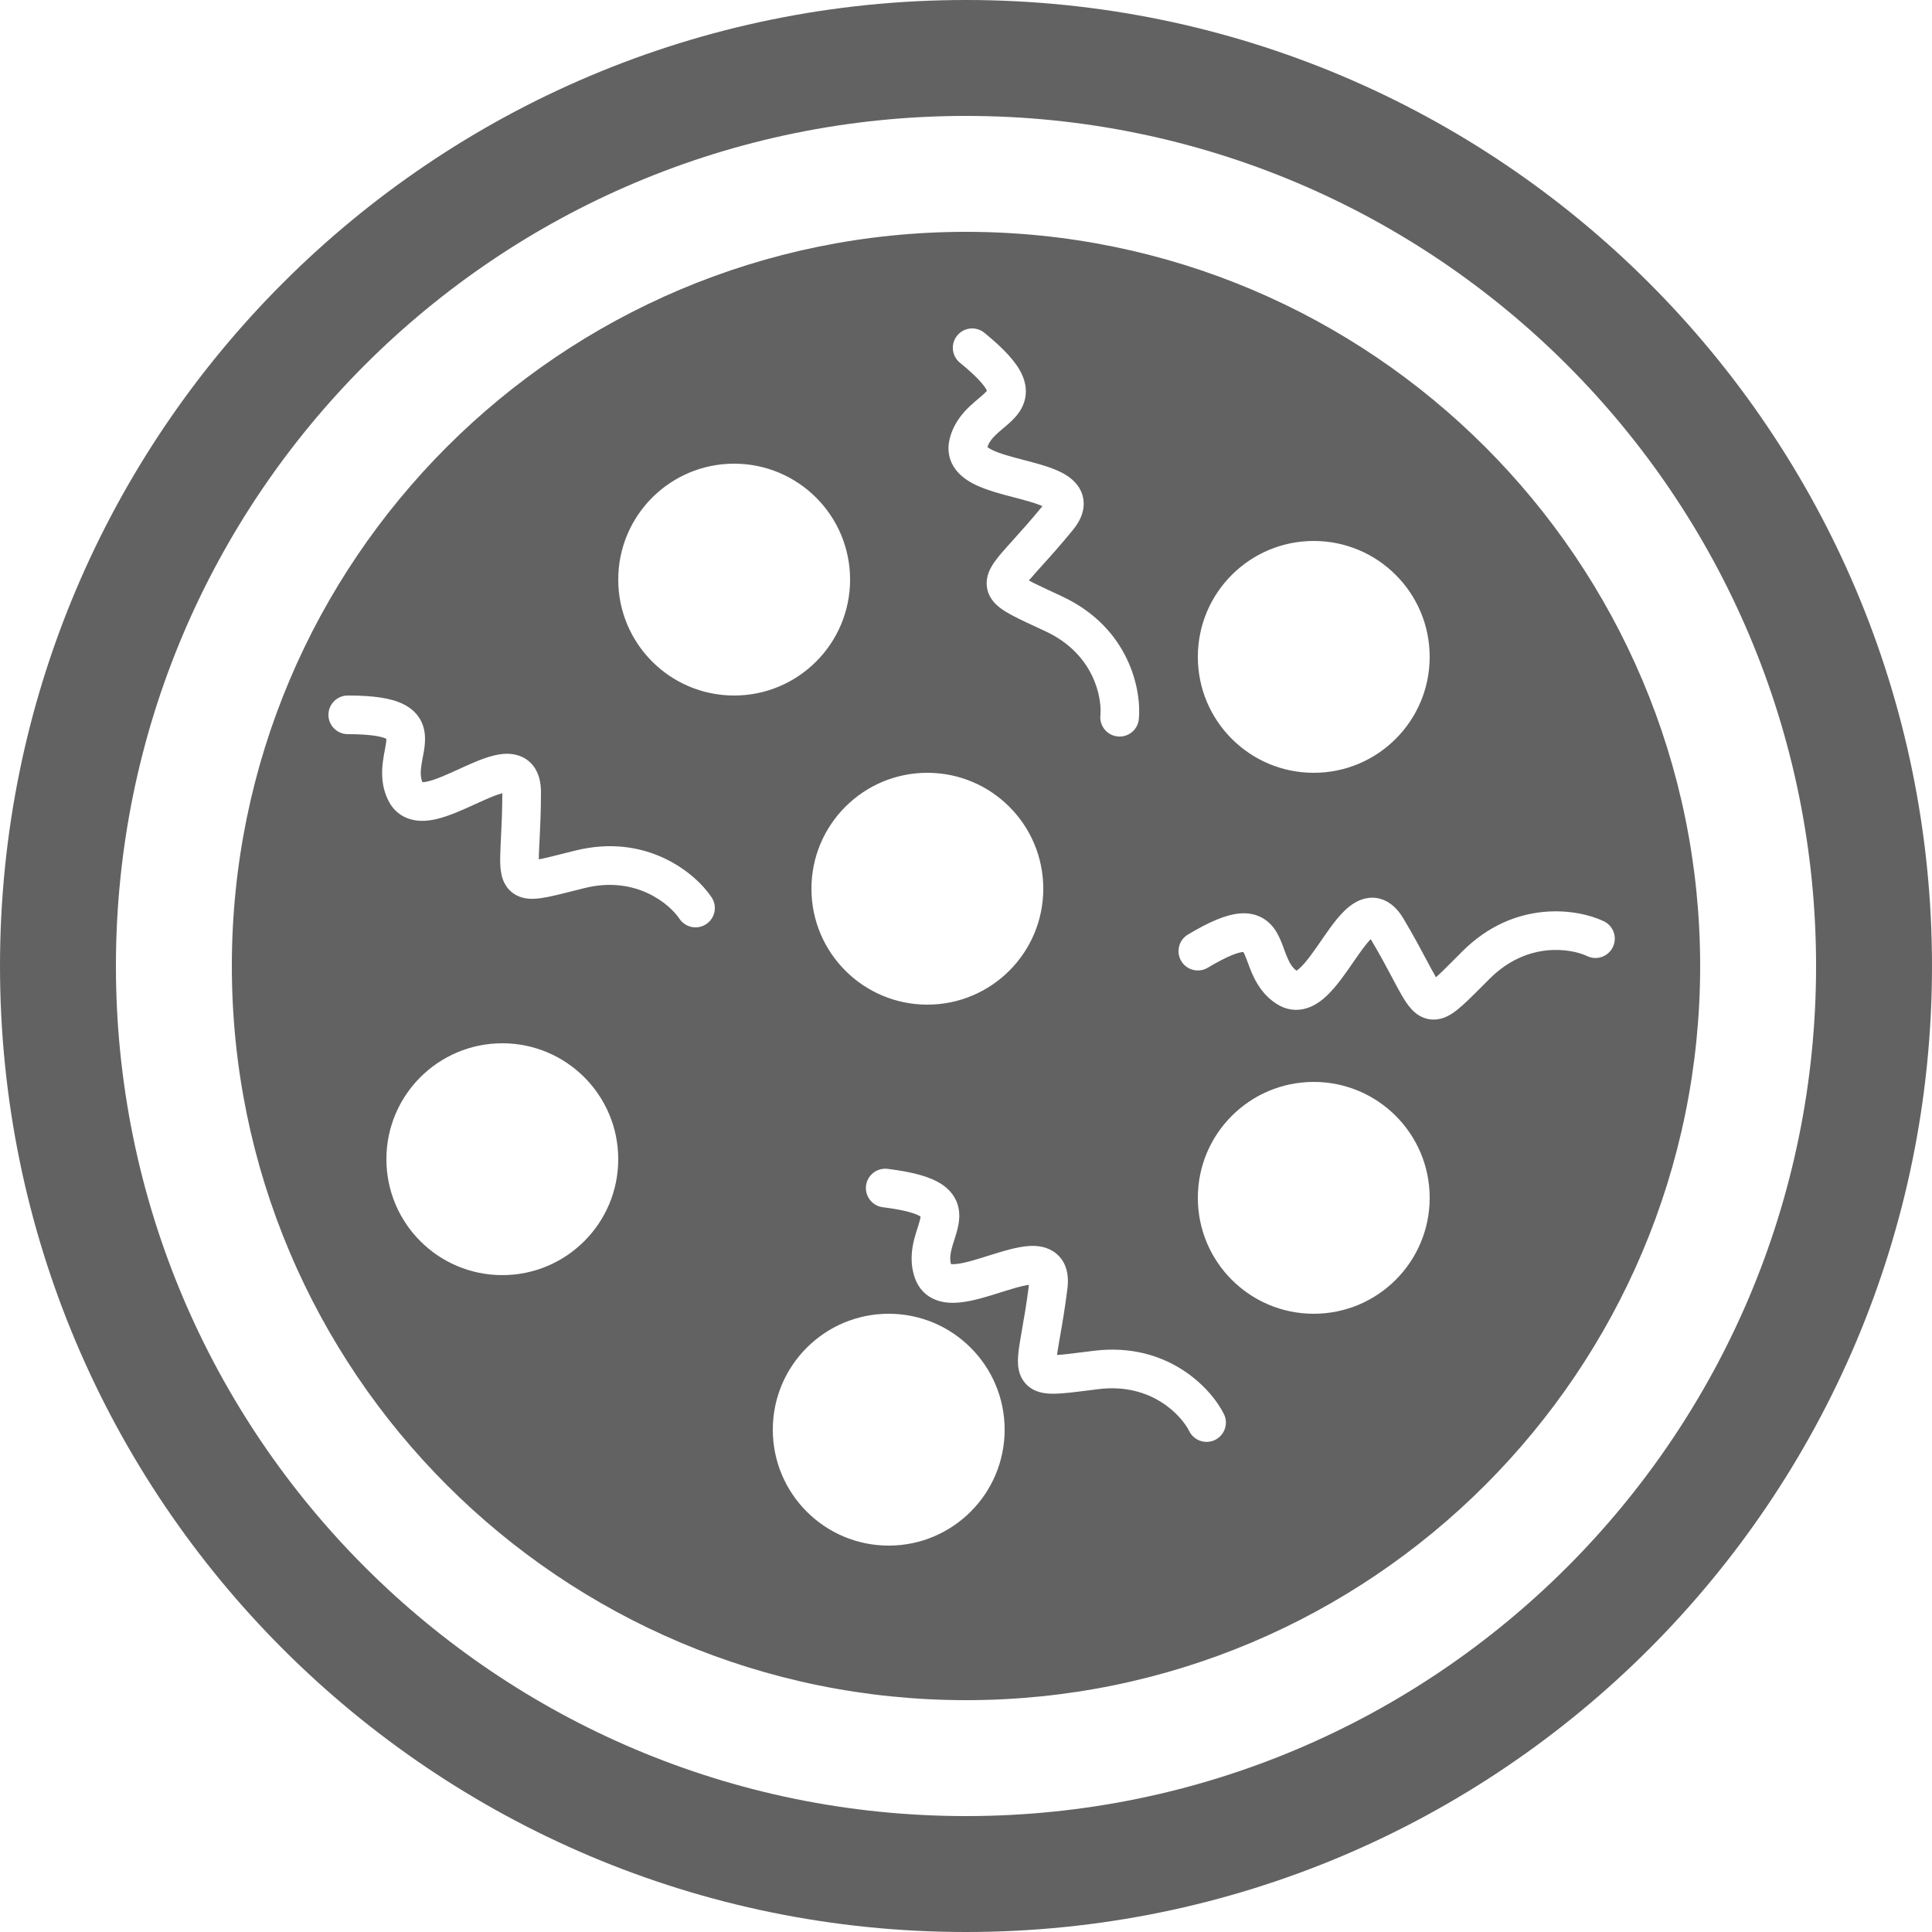<svg width="50" height="50" viewBox="0 0 50 50" fill="none" xmlns="http://www.w3.org/2000/svg">
<path fill-rule="evenodd" clip-rule="evenodd" d="M47 25C47 37.15 37.15 47 25 47C12.85 47 3 37.15 3 25C3 12.85 12.85 3 25 3C37.15 3 47 12.85 47 25ZM50 25C50 38.807 38.807 50 25 50C11.193 50 0 38.807 0 25C0 11.193 11.193 0 25 0C38.807 0 50 11.193 50 25ZM44 25C44 35.493 35.493 44 25 44C14.507 44 6 35.493 6 25C6 14.507 14.507 6 25 6C35.493 6 44 14.507 44 25ZM25.475 8.612C25.261 8.438 24.946 8.47 24.772 8.684C24.597 8.898 24.629 9.213 24.843 9.388C25.322 9.777 25.491 10 25.54 10.109L25.542 10.114L25.54 10.116C25.511 10.151 25.465 10.195 25.384 10.264L25.331 10.309C25.265 10.365 25.183 10.434 25.107 10.505C24.902 10.698 24.663 10.976 24.57 11.389C24.508 11.667 24.568 11.928 24.723 12.14C24.863 12.331 25.059 12.455 25.231 12.54C25.533 12.688 25.925 12.79 26.246 12.873L26.246 12.873L26.357 12.902C26.54 12.95 26.699 12.995 26.833 13.042C26.892 13.063 26.94 13.082 26.978 13.1C26.675 13.469 26.421 13.751 26.212 13.982L26.212 13.982L26.212 13.982L26.212 13.982L26.212 13.983C26.16 14.04 26.112 14.094 26.066 14.145C25.951 14.273 25.845 14.396 25.762 14.509C25.683 14.616 25.591 14.76 25.553 14.931C25.507 15.137 25.547 15.34 25.668 15.513C25.768 15.657 25.909 15.758 26.027 15.83C26.216 15.947 26.496 16.077 26.831 16.233L26.831 16.233L26.832 16.233C26.908 16.269 26.988 16.306 27.07 16.344C28.323 16.933 28.521 18.069 28.478 18.514C28.451 18.789 28.653 19.034 28.928 19.06C29.203 19.086 29.447 18.885 29.473 18.61C29.546 17.86 29.227 16.252 27.495 15.439C27.397 15.393 27.307 15.351 27.225 15.313L27.225 15.313L27.224 15.312L27.224 15.312L27.223 15.312C26.952 15.185 26.762 15.097 26.628 15.023C26.675 14.966 26.735 14.897 26.812 14.811C26.853 14.765 26.898 14.715 26.947 14.661L26.948 14.66L26.949 14.659L26.949 14.658L26.949 14.658C27.163 14.422 27.443 14.112 27.771 13.71C27.924 13.522 28.059 13.281 28.045 12.999C28.03 12.696 27.854 12.489 27.689 12.363C27.53 12.242 27.338 12.16 27.166 12.099C26.989 12.037 26.794 11.983 26.612 11.935L26.511 11.909C26.164 11.818 25.877 11.743 25.672 11.642C25.622 11.617 25.586 11.595 25.562 11.577L25.555 11.572C25.59 11.455 25.665 11.353 25.792 11.234C25.846 11.183 25.899 11.138 25.96 11.087L25.96 11.086L25.961 11.086C25.984 11.067 26.008 11.047 26.033 11.025C26.118 10.953 26.224 10.859 26.315 10.748C26.408 10.634 26.502 10.479 26.536 10.282C26.571 10.079 26.534 9.882 26.451 9.698C26.299 9.36 25.966 9.013 25.475 8.612ZM19 12C20.657 12 22 13.343 22 15C22 16.657 20.657 18 19 18C17.343 18 16 16.657 16 15C16 13.343 17.343 12 19 12ZM34 14C35.657 14 37 15.343 37 17C37 18.657 35.657 20 34 20C32.343 20 31 18.657 31 17C31 15.343 32.343 14 34 14ZM27 23C27 21.343 25.657 20 24 20C22.343 20 21 21.343 21 23C21 24.657 22.343 26 24 26C25.657 26 27 24.657 27 23ZM13 27C14.657 27 16 28.343 16 30C16 31.657 14.657 33 13 33C11.343 33 10 31.657 10 30C10 28.343 11.343 27 13 27ZM26 37C26 35.343 24.657 34 23 34C21.343 34 20 35.343 20 37C20 38.657 21.343 40 23 40C24.657 40 26 38.657 26 37ZM34 28C35.657 28 37 29.343 37 31C37 32.657 35.657 34 34 34C32.343 34 31 32.657 31 31C31 29.343 32.343 28 34 28ZM8.5 18.5C8.5 18.224 8.724 18 9 18C9.633 18 10.111 18.059 10.442 18.225C10.623 18.315 10.776 18.445 10.877 18.623C10.976 18.798 11 18.977 11 19.125C11 19.268 10.977 19.408 10.957 19.517C10.951 19.551 10.945 19.582 10.939 19.611L10.939 19.611C10.925 19.69 10.912 19.758 10.902 19.832C10.879 20.004 10.885 20.131 10.932 20.244L10.94 20.243C10.971 20.242 11.012 20.236 11.067 20.224C11.289 20.173 11.559 20.049 11.886 19.901L11.981 19.857C12.152 19.779 12.337 19.697 12.514 19.634C12.685 19.573 12.886 19.515 13.085 19.508C13.293 19.501 13.561 19.551 13.764 19.776C13.952 19.986 14 20.258 14 20.5C14 21.019 13.979 21.437 13.963 21.755V21.755C13.959 21.829 13.956 21.897 13.953 21.96C13.947 22.075 13.944 22.167 13.944 22.24C14.095 22.213 14.297 22.162 14.588 22.088L14.588 22.088L14.588 22.088C14.677 22.066 14.773 22.041 14.879 22.015C16.735 21.551 17.998 22.595 18.416 23.223C18.569 23.452 18.507 23.763 18.277 23.916C18.048 24.069 17.737 24.007 17.584 23.777C17.335 23.405 16.465 22.649 15.121 22.985C15.034 23.007 14.95 23.028 14.868 23.049L14.867 23.049L14.866 23.049L14.866 23.049L14.866 23.049C14.507 23.14 14.209 23.216 13.988 23.246C13.851 23.264 13.678 23.275 13.509 23.227C13.307 23.169 13.147 23.037 13.053 22.849C12.974 22.692 12.955 22.521 12.948 22.389C12.941 22.249 12.946 22.086 12.954 21.915C12.957 21.846 12.96 21.774 12.964 21.698L12.964 21.698L12.964 21.698L12.964 21.697L12.964 21.697C12.98 21.386 12.999 21.006 13 20.528C12.96 20.539 12.911 20.554 12.851 20.575C12.717 20.623 12.566 20.69 12.394 20.768L12.29 20.815L12.29 20.815C11.988 20.954 11.62 21.122 11.292 21.198C11.105 21.241 10.875 21.269 10.646 21.209C10.392 21.143 10.18 20.979 10.053 20.724C9.864 20.345 9.873 19.979 9.911 19.7C9.924 19.596 9.944 19.491 9.96 19.406L9.96 19.406L9.973 19.338C9.992 19.233 10 19.17 10 19.125L10 19.122L9.995 19.119C9.889 19.066 9.617 19 9 19C8.724 19 8.5 18.776 8.5 18.5ZM22.413 30.685C22.447 30.411 22.697 30.216 22.971 30.25C23.599 30.328 24.066 30.446 24.375 30.651C24.543 30.763 24.678 30.91 24.757 31.1C24.833 31.286 24.835 31.466 24.817 31.613C24.8 31.754 24.759 31.891 24.726 31.997C24.716 32.029 24.706 32.059 24.697 32.088C24.673 32.164 24.652 32.23 24.633 32.302C24.589 32.471 24.579 32.597 24.612 32.715L24.62 32.715C24.651 32.718 24.693 32.717 24.749 32.712C24.975 32.688 25.258 32.599 25.601 32.491L25.601 32.491L25.7 32.46C25.88 32.404 26.074 32.345 26.257 32.304C26.434 32.264 26.641 32.231 26.84 32.249C27.046 32.268 27.306 32.35 27.48 32.599C27.641 32.83 27.655 33.106 27.625 33.346C27.561 33.862 27.489 34.274 27.434 34.587C27.421 34.66 27.409 34.727 27.399 34.79C27.379 34.903 27.365 34.993 27.356 35.067C27.509 35.058 27.716 35.032 28.013 34.995L28.014 34.995C28.104 34.983 28.203 34.971 28.311 34.958C30.21 34.726 31.335 35.917 31.673 36.592C31.797 36.838 31.697 37.139 31.45 37.263C31.203 37.386 30.903 37.287 30.779 37.04C30.578 36.639 29.807 35.782 28.432 35.95C28.342 35.962 28.255 35.972 28.171 35.983L28.171 35.983C27.804 36.029 27.498 36.068 27.276 36.07C27.137 36.071 26.965 36.061 26.803 35.992C26.609 35.91 26.467 35.759 26.396 35.561C26.338 35.395 26.339 35.224 26.349 35.092C26.359 34.952 26.384 34.791 26.413 34.622C26.424 34.554 26.437 34.482 26.45 34.407L26.45 34.406C26.504 34.1 26.57 33.726 26.629 33.252C26.588 33.257 26.537 33.266 26.476 33.28C26.337 33.311 26.179 33.358 25.999 33.415L25.889 33.449L25.889 33.449L25.889 33.449L25.889 33.449C25.573 33.549 25.186 33.672 24.852 33.706C24.661 33.726 24.429 33.725 24.21 33.638C23.965 33.541 23.776 33.352 23.68 33.083C23.539 32.684 23.594 32.322 23.665 32.049C23.692 31.949 23.724 31.847 23.751 31.764L23.751 31.764L23.751 31.764L23.772 31.698C23.804 31.596 23.819 31.534 23.825 31.49L23.825 31.486L23.821 31.483C23.722 31.418 23.46 31.319 22.848 31.243C22.574 31.209 22.379 30.959 22.413 30.685ZM30.744 24.186C30.506 24.328 30.429 24.635 30.571 24.872C30.712 25.109 31.019 25.186 31.256 25.045C31.786 24.728 32.053 24.645 32.172 24.637L32.177 24.636L32.179 24.639C32.202 24.678 32.227 24.736 32.265 24.836L32.289 24.901L32.289 24.901L32.289 24.901L32.289 24.902C32.319 24.983 32.356 25.083 32.397 25.178C32.508 25.437 32.688 25.756 33.044 25.984C33.284 26.138 33.55 26.171 33.803 26.097C34.03 26.031 34.213 25.889 34.351 25.756C34.594 25.523 34.824 25.189 35.012 24.916L35.012 24.916L35.012 24.916L35.012 24.916L35.077 24.822C35.184 24.666 35.28 24.532 35.371 24.422C35.41 24.373 35.445 24.335 35.474 24.305C35.719 24.716 35.897 25.052 36.043 25.327L36.043 25.328C36.079 25.395 36.113 25.459 36.145 25.52C36.227 25.671 36.306 25.813 36.384 25.93C36.458 26.04 36.562 26.176 36.709 26.27C36.887 26.384 37.092 26.415 37.295 26.361C37.465 26.316 37.608 26.218 37.716 26.131C37.89 25.993 38.108 25.775 38.369 25.513L38.369 25.513L38.369 25.513L38.37 25.512L38.372 25.51C38.431 25.451 38.492 25.39 38.555 25.327C39.536 24.349 40.671 24.551 41.076 24.744C41.325 24.863 41.623 24.757 41.742 24.507C41.861 24.258 41.755 23.96 41.505 23.841C40.825 23.517 39.205 23.268 37.849 24.618C37.773 24.694 37.704 24.763 37.641 24.827L37.638 24.829L37.638 24.83C37.426 25.042 37.278 25.19 37.163 25.291C37.125 25.227 37.081 25.148 37.026 25.046C36.996 24.991 36.964 24.93 36.93 24.865L36.929 24.865L36.929 24.864C36.78 24.584 36.584 24.214 36.318 23.768C36.194 23.561 36.013 23.352 35.744 23.268C35.454 23.178 35.199 23.274 35.024 23.386C34.856 23.494 34.714 23.646 34.598 23.787C34.479 23.932 34.362 24.097 34.255 24.252L34.196 24.338C33.992 24.633 33.823 24.877 33.659 25.035C33.618 25.074 33.585 25.1 33.56 25.117L33.553 25.121C33.454 25.049 33.384 24.943 33.316 24.783C33.286 24.715 33.263 24.65 33.235 24.575L33.235 24.575L33.235 24.575C33.228 24.557 33.222 24.539 33.215 24.52C33.21 24.509 33.206 24.497 33.202 24.485C33.163 24.381 33.111 24.249 33.038 24.126C32.962 23.999 32.849 23.858 32.675 23.759C32.496 23.657 32.298 23.624 32.097 23.639C31.728 23.667 31.287 23.861 30.744 24.186Z" fill="#626262"/>
</svg>
